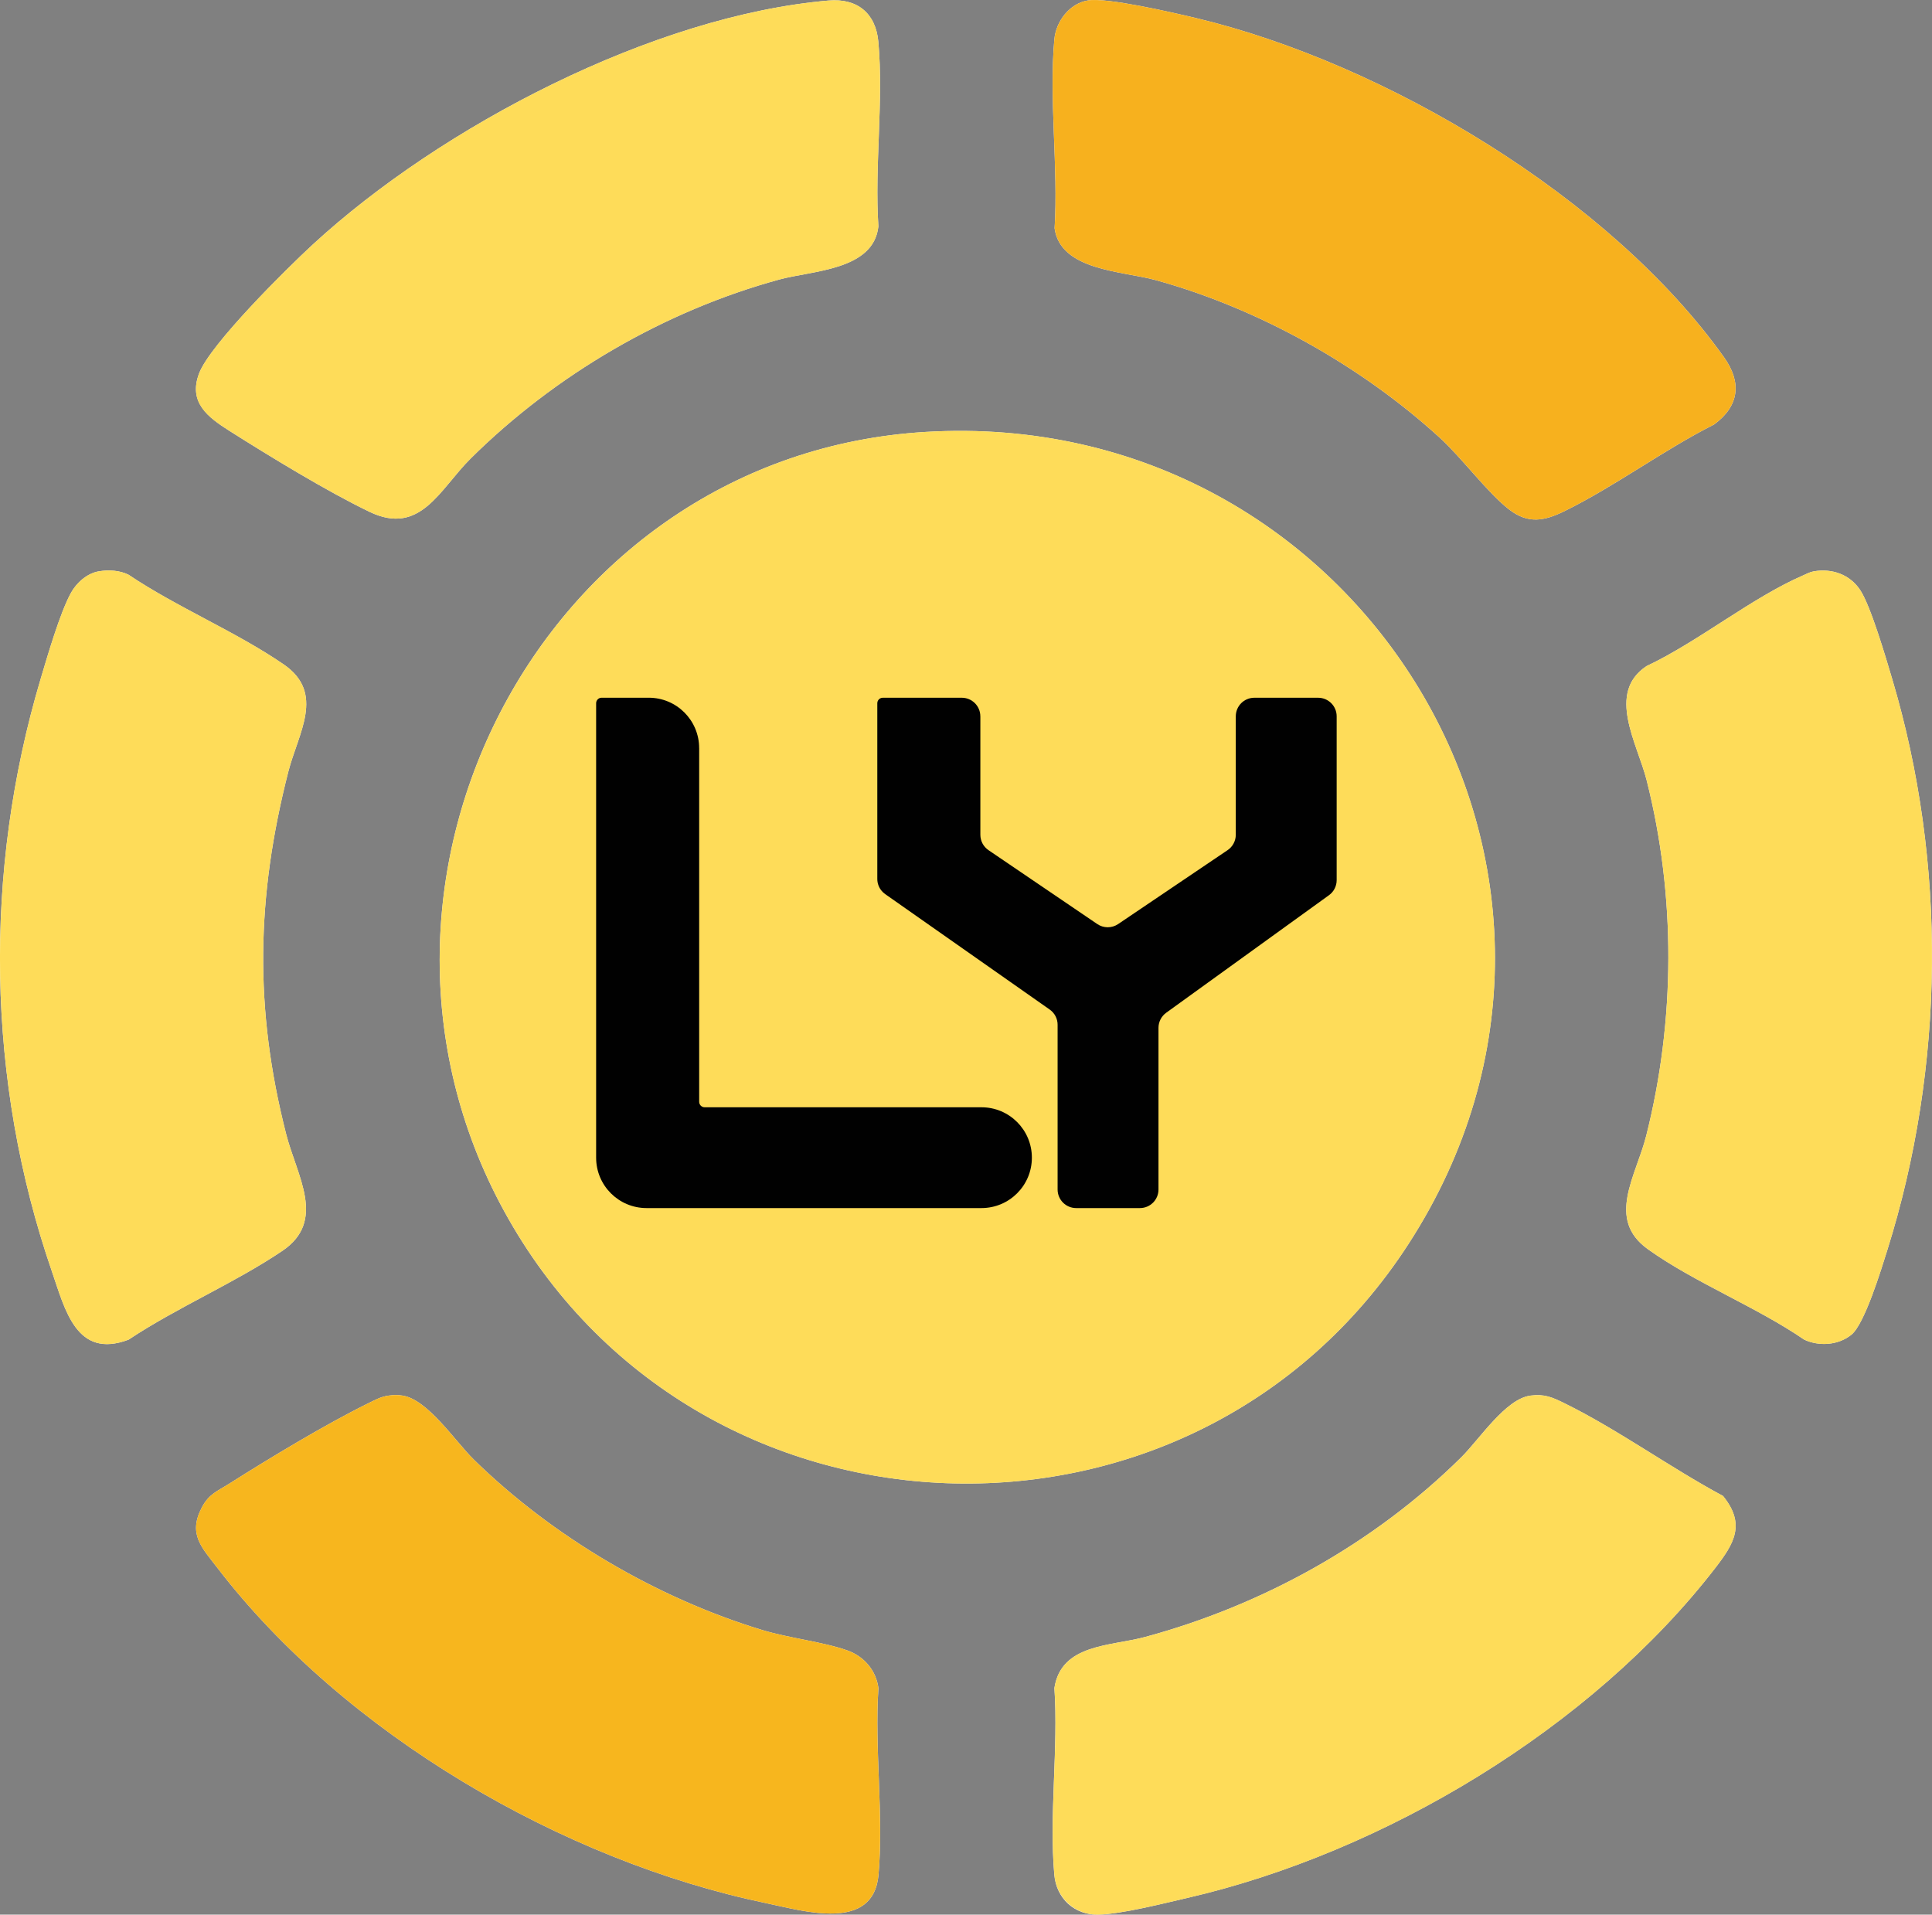 <?xml version="1.0" encoding="UTF-8"?>
<svg id="_Шар_1" data-name="Шар 1" xmlns="http://www.w3.org/2000/svg" viewBox="0 0 900.1 892.02">
  <rect x="0" y="0" width="900.1" height="892.02" fill="#808080" stroke="none"/>
  <defs>
    <style>
      .cls-1 {
        fill: #010101;
      }

      .cls-2 {
        fill: #f7b61e;
      }

      .cls-3 {
        fill: #fedc59;
      }

      .cls-4 {
        fill: #f7b11e;
      }

      .cls-5 {
        fill: #fefefe;
      }
    </style>
  </defs>
  <g>
    <path class="cls-5" d="M386.03.25c-81.73,7.01-180.6,58.69-240.32,113.68-12.02,11.07-47.83,46.49-52.96,60.04s4.2,20.46,14.18,26.79c18.69,11.84,45.67,28.32,65.28,37.72,23.69,11.36,32.62-10.55,47.12-24.92,39.33-38.96,90.14-68.67,143.68-83.32,15.4-4.21,44-4.25,46.22-24.78-1.84-27.74,2.47-58.62-.02-85.99-1.21-13.35-9.84-20.36-23.19-19.22ZM506.99.18c-8.7,1.36-15.03,9.75-15.79,18.23-2.5,27.93,1.88,59.62.13,87.95,2.69,19.75,31.75,19.93,46.91,24.09,48.08,13.2,95.79,39.94,132.53,73.47,10.37,9.46,22.42,25.89,32.45,33.55,8.85,6.76,16.39,5.22,25.69.65,23.4-11.5,46.18-28.49,69.65-40.35,11.78-8.62,13-19.58,4.66-31.3-52.98-74.45-157.88-136.98-245.96-158.04-10.35-2.47-41.3-9.66-50.27-8.25ZM431.04,201.24c-177,10.68-280.8,207.94-196.32,362.73,88.7,162.51,320.94,171.07,421.54,15.5,111.13-171.85-22.32-390.48-225.23-378.23ZM45.98,266.19c-5.46.95-10.36,5.35-12.94,10.06-5.12,9.35-10.85,29.14-14.07,39.93-26.8,89.85-25.37,187.57,5.25,276.29,6.05,17.53,11.33,40.88,35.7,31.66,22.51-14.99,49.41-26.37,71.63-41.37,20.73-14,6.74-34.92,1.77-54.38-14.94-58.49-13.91-110.55,1-168.84,4.6-18,17.36-36.59-2.16-50-22.17-15.23-49.7-26.59-72.24-41.76-4.17-2.09-9.36-2.38-13.94-1.58ZM844.98,266.19c-1.82.32-3.39,1.22-5.06,1.94-23.86,10.36-48.77,30.86-72.81,42.19-18.82,12.46-4.29,36.02.05,53.21,13.63,53.95,13.39,111.74-.21,165.63-4.74,18.78-18.77,38.82.77,52.82,21.71,15.55,50.51,26.83,72.85,42.15,7.01,3.25,15.94,2.61,22.02-2.33,6.14-5,13.94-30.62,16.67-39.33,26.87-85.53,27.89-180.31,2.25-266.29-2.87-9.62-9.9-33.69-14.81-41.19-4.83-7.38-13.16-10.28-21.72-8.8ZM181,650.21c-3.53.48-6.33,2.05-9.43,3.57-19.77,9.72-45.8,25.44-64.63,37.37-5.65,3.58-9.55,4.8-12.88,11.12-6.57,12.48-.06,18.69,7.21,28.16,59.31,77.28,160.76,136.53,255.75,156.25,17.27,3.59,49.88,13.59,52.27-13.19,2.47-27.68-1.93-58.97-.04-87.04-1.1-8.26-6.73-14.78-14.47-17.53-11.26-4.01-27.11-5.7-39.53-9.47-49.16-14.89-97.88-43.53-134.53-79.47-8.78-8.61-21.42-27.99-33.21-29.79-2.44-.37-4.09-.31-6.5.02ZM713,650.21c-11.59,1.49-23.84,20.46-32.24,28.76-40.53,40.08-92.35,68.82-147.31,83.69-16.09,4.35-39.07,3.15-42.22,23.78,1.89,28.07-2.51,59.37-.04,87.04.99,11.06,9.41,18.8,20.55,18.52s30.27-5.21,41.3-7.75c91.57-21.06,188.53-79.14,246.16-153.84,8.69-11.27,14.22-20.34,3.52-33.47-24.51-13.13-49.05-30.99-73.83-43.17-5.69-2.8-9.29-4.42-15.91-3.57Z"/>
    <path class="cls-3" d="M431.04,201.24c202.91-12.25,336.36,206.38,225.23,378.23-100.6,155.57-332.84,147.02-421.54-15.5-84.48-154.79,19.32-352.04,196.32-362.73Z"/>
    <path class="cls-3" d="M386.03.25c13.35-1.14,21.98,5.87,23.19,19.22,2.49,27.36-1.82,58.24.02,85.99-2.22,20.53-30.82,20.57-46.22,24.78-53.54,14.65-104.35,44.36-143.68,83.32-14.5,14.36-23.43,36.27-47.12,24.92-19.61-9.4-46.59-25.88-65.28-37.72-9.99-6.32-19.37-13.09-14.18-26.79s40.94-48.97,52.96-60.04C205.44,58.94,304.3,7.25,386.03.25Z"/>
    <path class="cls-2" d="M181,650.21c2.42-.33,4.06-.39,6.5-.02,11.79,1.79,24.43,21.18,33.21,29.79,36.65,35.94,85.37,64.58,134.53,79.47,12.43,3.76,28.27,5.46,39.53,9.47,7.73,2.75,13.37,9.27,14.47,17.53-1.89,28.07,2.51,59.36.04,87.04-2.39,26.78-35,16.77-52.27,13.19-94.99-19.72-196.44-78.97-255.75-156.25-7.27-9.47-13.78-15.68-7.21-28.16,3.33-6.32,7.23-7.54,12.88-11.12,18.83-11.93,44.86-27.64,64.63-37.37,3.1-1.52,5.9-3.09,9.43-3.57Z"/>
    <path class="cls-4" d="M506.99.18c8.97-1.4,39.92,5.78,50.27,8.25,88.09,21.06,192.98,83.59,245.96,158.04,8.34,11.72,7.12,22.68-4.66,31.3-23.47,11.85-46.26,28.84-69.65,40.35-9.3,4.57-16.84,6.11-25.69-.65-10.03-7.66-22.08-24.08-32.45-33.55-36.74-33.53-84.45-60.26-132.53-73.47-15.16-4.16-44.22-4.34-46.91-24.09,1.75-28.33-2.63-60.03-.13-87.95.76-8.48,7.09-16.87,15.79-18.23Z"/>
    <path class="cls-3" d="M844.98,266.19c8.56-1.48,16.89,1.43,21.72,8.8,4.91,7.5,11.94,31.57,14.81,41.19,25.64,85.98,24.62,180.75-2.25,266.29-2.74,8.71-10.53,34.33-16.67,39.33-6.08,4.94-15.01,5.58-22.02,2.33-22.34-15.32-51.14-26.6-72.85-42.15-19.54-14-5.5-34.04-.77-52.82,13.6-53.89,13.85-111.68.21-165.63-4.34-17.19-18.87-40.74-.05-53.21,24.04-11.32,48.96-31.83,72.81-42.19,1.66-.72,3.23-1.63,5.06-1.94Z"/>
    <path class="cls-3" d="M713,650.21c6.62-.85,10.22.77,15.91,3.57,24.77,12.18,49.32,30.05,73.83,43.17,10.7,13.13,5.17,22.2-3.52,33.47-57.63,74.7-154.59,132.78-246.16,153.84-11.04,2.54-30.64,7.48-41.3,7.75s-19.56-7.46-20.55-18.52c-2.47-27.67,1.93-58.98.04-87.04,3.15-20.63,26.13-19.43,42.22-23.78,54.96-14.87,106.78-43.61,147.31-83.69,8.4-8.3,20.65-27.28,32.24-28.76Z"/>
    <path class="cls-3" d="M45.98,266.19c4.58-.79,9.77-.51,13.94,1.58,22.54,15.16,50.08,26.53,72.24,41.76,19.52,13.41,6.76,32,2.16,50-14.91,58.29-15.94,110.35-1,168.84,4.97,19.47,18.96,40.38-1.77,54.38-22.21,15-49.12,26.39-71.63,41.37-24.36,9.23-29.65-14.12-35.7-31.66-30.61-88.71-32.05-186.44-5.25-276.29,3.22-10.79,8.95-30.58,14.07-39.93,2.58-4.71,7.47-9.12,12.94-10.06Z"/>
  </g>
  <g>
    <path class="cls-1" d="M456.74,333.72v55.2c0,2.87,1.42,5.55,3.79,7.16l50.69,34.43c2.93,1.99,6.77,1.99,9.7.01l51.01-34.45c2.38-1.61,3.81-4.3,3.81-7.17v-55.18c0-4.78,3.87-8.65,8.65-8.65h29.7c4.78,0,8.65,3.87,8.65,8.65v76.34c0,2.78-1.33,5.39-3.59,7.01l-75.83,54.76c-2.25,1.63-3.59,4.24-3.59,7.01v75.34c0,4.78-3.87,8.65-8.65,8.65h-29.7c-4.78,0-8.65-3.87-8.65-8.65v-76.76c0-2.82-1.37-5.46-3.68-7.08l-76.64-53.78c-.69-.48-1.3-1.06-1.82-1.72h0c-1.21-1.53-1.86-3.42-1.86-5.36v-81.85c0-.68.27-1.33.75-1.81h0c.48-.48,1.13-.75,1.81-.75h36.79c4.78,0,8.65,3.87,8.65,8.65Z"/>
    <path class="cls-1" d="M325.74,348.54v164.77c0,.68.27,1.33.75,1.81h0c.48.48,1.13.75,1.81.75h128.96c12.97,0,23.48,10.51,23.48,23.48h0c0,12.97-10.51,23.48-23.48,23.48h-156.05c-12.97,0-23.48-10.51-23.48-23.48v-211.73c0-.68.27-1.33.75-1.81h0c.48-.48,1.13-.75,1.81-.75h21.96c12.97,0,23.48,10.51,23.48,23.48Z"/>
  </g>
</svg>